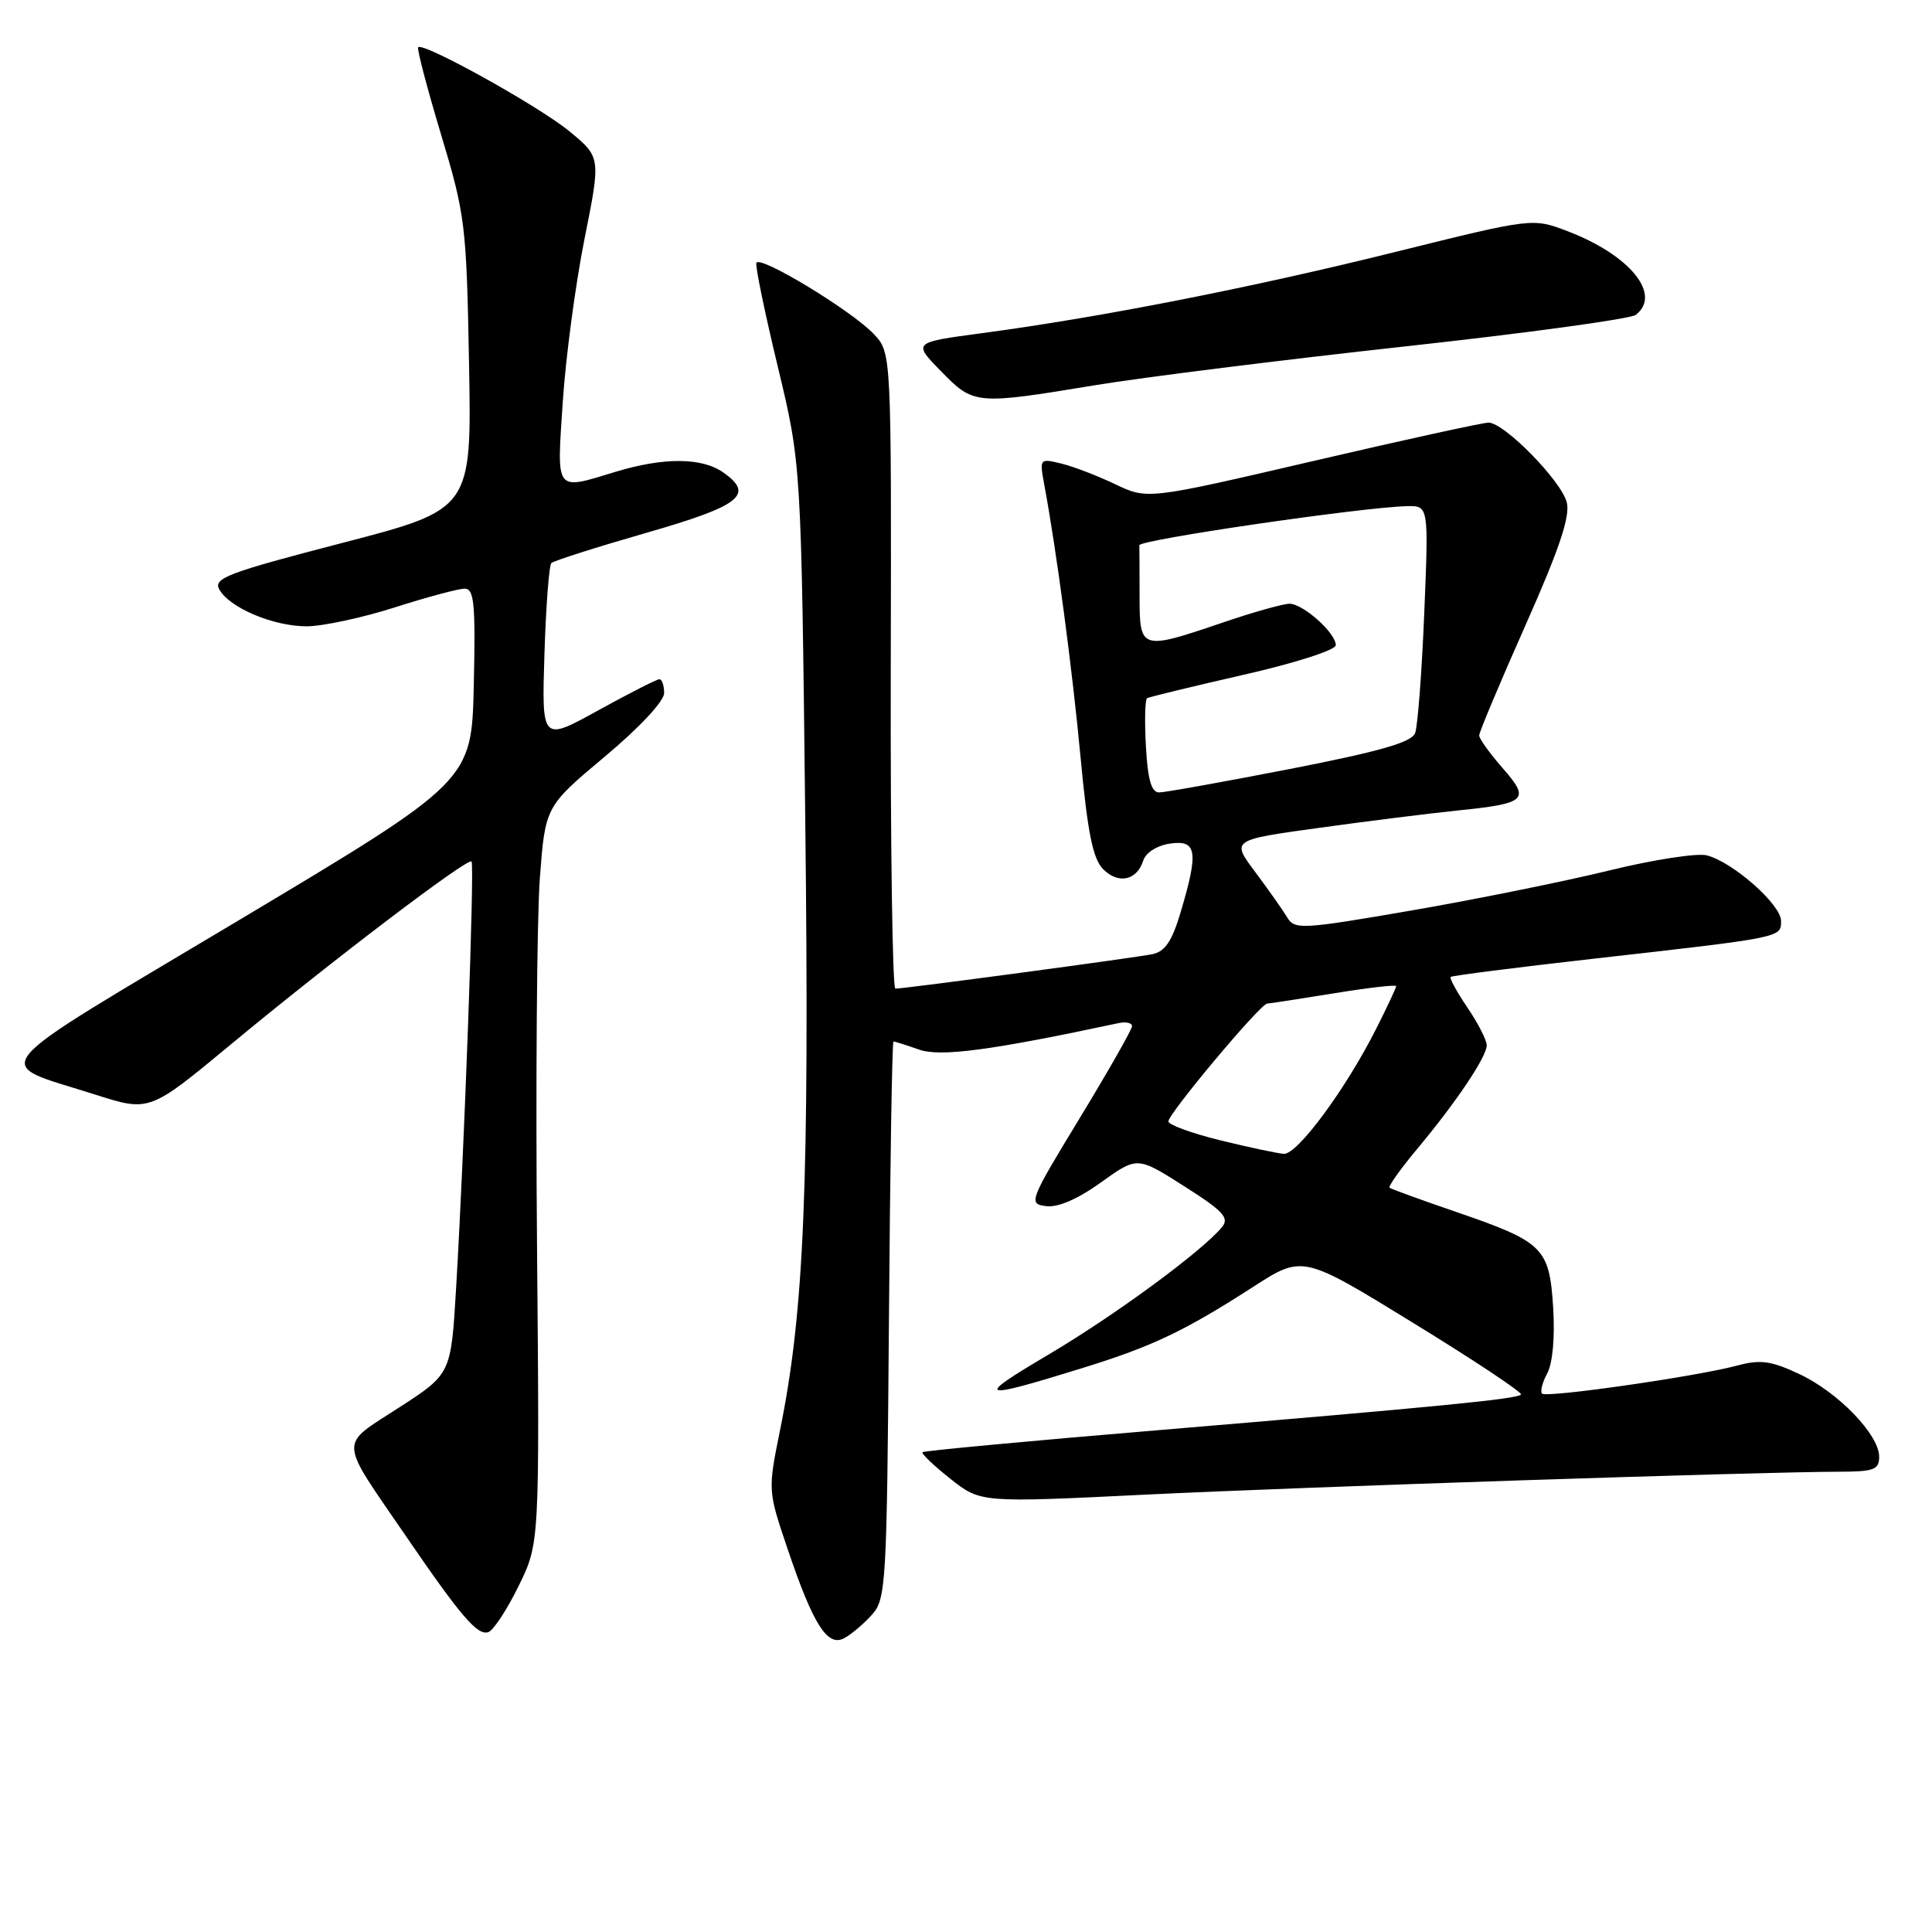 <?xml version="1.0" encoding="UTF-8" standalone="no"?>
<!DOCTYPE svg PUBLIC "-//W3C//DTD SVG 1.1//EN" "http://www.w3.org/Graphics/SVG/1.1/DTD/svg11.dtd" >
<svg xmlns="http://www.w3.org/2000/svg" xmlns:xlink="http://www.w3.org/1999/xlink" version="1.1" viewBox="0 0 256 256">
 <g >
 <path fill="currentColor"
d=" M 115.51 213.99 C 117.41 211.89 117.51 210.11 117.79 174.90 C 117.94 154.60 118.21 138.00 118.39 138.00 C 118.56 138.00 120.09 138.48 121.79 139.08 C 124.64 140.07 131.31 139.18 148.25 135.56 C 149.21 135.36 150.00 135.54 150.00 135.97 C 150.00 136.40 146.89 141.87 143.09 148.12 C 136.35 159.21 136.24 159.51 138.62 159.82 C 140.19 160.02 142.80 158.89 145.88 156.68 C 150.69 153.22 150.69 153.22 156.91 157.18 C 162.11 160.48 162.93 161.38 161.92 162.60 C 159.23 165.84 147.67 174.33 138.85 179.54 C 129.02 185.35 129.60 185.56 143.50 181.25 C 152.73 178.39 156.95 176.38 166.06 170.51 C 172.61 166.29 172.61 166.29 187.30 175.32 C 195.38 180.28 201.79 184.54 201.54 184.79 C 200.95 185.38 190.85 186.37 153.54 189.50 C 136.51 190.92 122.43 192.24 122.24 192.42 C 122.06 192.61 123.71 194.19 125.92 195.94 C 129.93 199.12 129.93 199.12 151.72 198.05 C 172.75 197.02 233.00 195.03 243.75 195.01 C 248.30 195.00 249.00 194.74 249.00 193.03 C 249.00 190.11 243.59 184.50 238.44 182.08 C 234.68 180.31 233.28 180.12 230.20 180.94 C 224.87 182.38 204.91 185.25 204.33 184.66 C 204.06 184.39 204.37 183.17 205.03 181.95 C 205.74 180.61 206.05 177.14 205.80 173.23 C 205.30 165.32 204.52 164.56 192.93 160.58 C 188.29 158.99 184.33 157.55 184.12 157.38 C 183.92 157.22 185.55 154.92 187.74 152.29 C 192.98 146.02 197.00 140.03 197.00 138.50 C 197.00 137.83 195.85 135.59 194.45 133.52 C 193.05 131.46 192.04 129.62 192.22 129.45 C 192.39 129.28 200.85 128.20 211.02 127.05 C 236.25 124.20 236.00 124.25 236.00 122.03 C 236.00 119.86 229.61 114.22 226.16 113.34 C 224.87 113.01 219.02 113.92 213.16 115.36 C 207.30 116.79 195.55 119.17 187.05 120.64 C 172.43 123.16 171.54 123.21 170.55 121.54 C 169.97 120.58 168.07 117.88 166.32 115.54 C 163.14 111.30 163.14 111.30 174.82 109.69 C 181.24 108.80 189.43 107.78 193.00 107.41 C 202.32 106.46 202.81 106.00 199.10 101.77 C 197.40 99.83 196.00 97.88 196.00 97.45 C 196.00 97.02 198.75 90.46 202.12 82.88 C 206.61 72.78 208.07 68.43 207.61 66.58 C 206.89 63.72 199.32 56.00 197.24 56.00 C 196.49 56.00 186.01 58.29 173.96 61.10 C 152.04 66.20 152.04 66.20 147.77 64.16 C 145.42 63.04 142.20 61.80 140.61 61.42 C 137.78 60.73 137.74 60.78 138.35 64.11 C 139.99 72.88 142.09 88.69 143.19 100.45 C 144.12 110.38 144.82 113.82 146.18 115.18 C 148.20 117.20 150.65 116.67 151.49 114.02 C 151.82 112.98 153.32 112.03 155.03 111.78 C 158.59 111.26 158.84 112.81 156.46 120.81 C 155.31 124.70 154.38 126.09 152.71 126.43 C 150.40 126.91 119.87 131.00 118.64 131.00 C 118.26 131.00 117.98 112.05 118.03 88.88 C 118.12 46.76 118.12 46.76 115.81 44.29 C 112.93 41.21 100.60 33.73 100.22 34.84 C 100.07 35.29 101.35 41.47 103.06 48.58 C 106.17 61.50 106.17 61.50 106.70 108.50 C 107.26 157.06 106.57 173.74 103.36 189.50 C 101.74 197.50 101.74 197.50 104.38 205.30 C 107.76 215.30 109.65 218.26 111.86 217.07 C 112.78 216.58 114.42 215.20 115.51 213.99 Z  M 68.72 210.15 C 71.50 204.50 71.50 204.50 71.16 165.22 C 70.97 143.62 71.14 121.66 71.53 116.41 C 72.25 106.87 72.25 106.87 80.12 100.27 C 84.72 96.43 88.00 92.91 88.00 91.84 C 88.00 90.83 87.72 90.00 87.37 90.00 C 87.03 90.00 83.38 91.86 79.26 94.13 C 71.78 98.26 71.78 98.26 72.14 86.71 C 72.34 80.36 72.75 74.91 73.06 74.61 C 73.36 74.31 78.98 72.52 85.55 70.63 C 98.13 67.02 100.03 65.54 95.83 62.60 C 92.99 60.61 87.97 60.58 81.59 62.51 C 73.46 64.98 73.77 65.39 74.57 53.25 C 74.96 47.34 76.26 37.62 77.45 31.66 C 79.62 20.82 79.62 20.82 75.41 17.37 C 71.35 14.04 56.10 5.57 55.41 6.26 C 55.22 6.44 56.58 11.63 58.43 17.78 C 61.66 28.51 61.81 29.76 62.15 48.23 C 62.50 67.49 62.50 67.49 45.32 71.95 C 30.29 75.85 28.26 76.61 29.04 78.07 C 30.34 80.51 36.23 83.00 40.65 82.99 C 42.77 82.98 48.00 81.86 52.29 80.49 C 56.57 79.12 60.75 78.00 61.57 78.00 C 62.83 78.00 63.02 79.99 62.78 90.75 C 62.50 103.50 62.50 103.50 31.66 121.93 C -3.07 142.68 -1.34 140.57 12.65 145.05 C 19.81 147.33 19.81 147.33 30.65 138.34 C 43.93 127.33 61.96 113.63 62.48 114.15 C 62.90 114.56 61.52 152.51 60.43 170.78 C 59.76 182.06 59.76 182.06 52.84 186.53 C 44.86 191.70 44.79 190.41 53.69 203.40 C 61.09 214.22 63.29 216.78 64.72 216.26 C 65.40 216.01 67.20 213.26 68.72 210.15 Z  M 145.12 51.04 C 151.51 49.99 169.96 47.68 186.12 45.91 C 202.28 44.14 216.06 42.26 216.75 41.72 C 220.24 39.02 215.97 33.79 207.70 30.63 C 203.08 28.87 203.08 28.87 184.79 33.41 C 165.78 38.13 145.78 42.06 130.09 44.15 C 120.95 45.37 120.95 45.37 124.68 49.18 C 129.03 53.64 129.25 53.66 145.12 51.04 Z  M 161.70 151.10 C 157.96 150.18 154.87 149.06 154.82 148.60 C 154.73 147.66 167.00 133.01 167.91 132.98 C 168.23 132.97 172.21 132.36 176.75 131.62 C 181.29 130.88 185.00 130.45 185.00 130.67 C 185.00 130.89 183.82 133.41 182.37 136.28 C 178.32 144.32 171.90 153.01 170.11 152.89 C 169.22 152.82 165.44 152.02 161.70 151.10 Z  M 151.84 98.90 C 151.65 95.55 151.72 92.67 152.00 92.51 C 152.28 92.35 158.01 90.96 164.75 89.42 C 171.62 87.86 177.00 86.13 177.00 85.49 C 177.00 83.87 172.67 80.00 170.86 80.00 C 170.03 80.00 166.04 81.12 162.00 82.50 C 151.14 86.19 151.00 86.15 151.00 79.00 C 151.00 75.70 150.98 72.66 150.97 72.25 C 150.93 71.53 180.42 67.22 186.40 67.07 C 189.31 67.00 189.31 67.00 188.72 81.25 C 188.40 89.09 187.85 96.24 187.51 97.14 C 187.03 98.37 182.81 99.57 170.93 101.89 C 162.16 103.60 154.36 105.00 153.58 105.00 C 152.57 105.00 152.08 103.31 151.84 98.90 Z "/>
</g>
</svg>